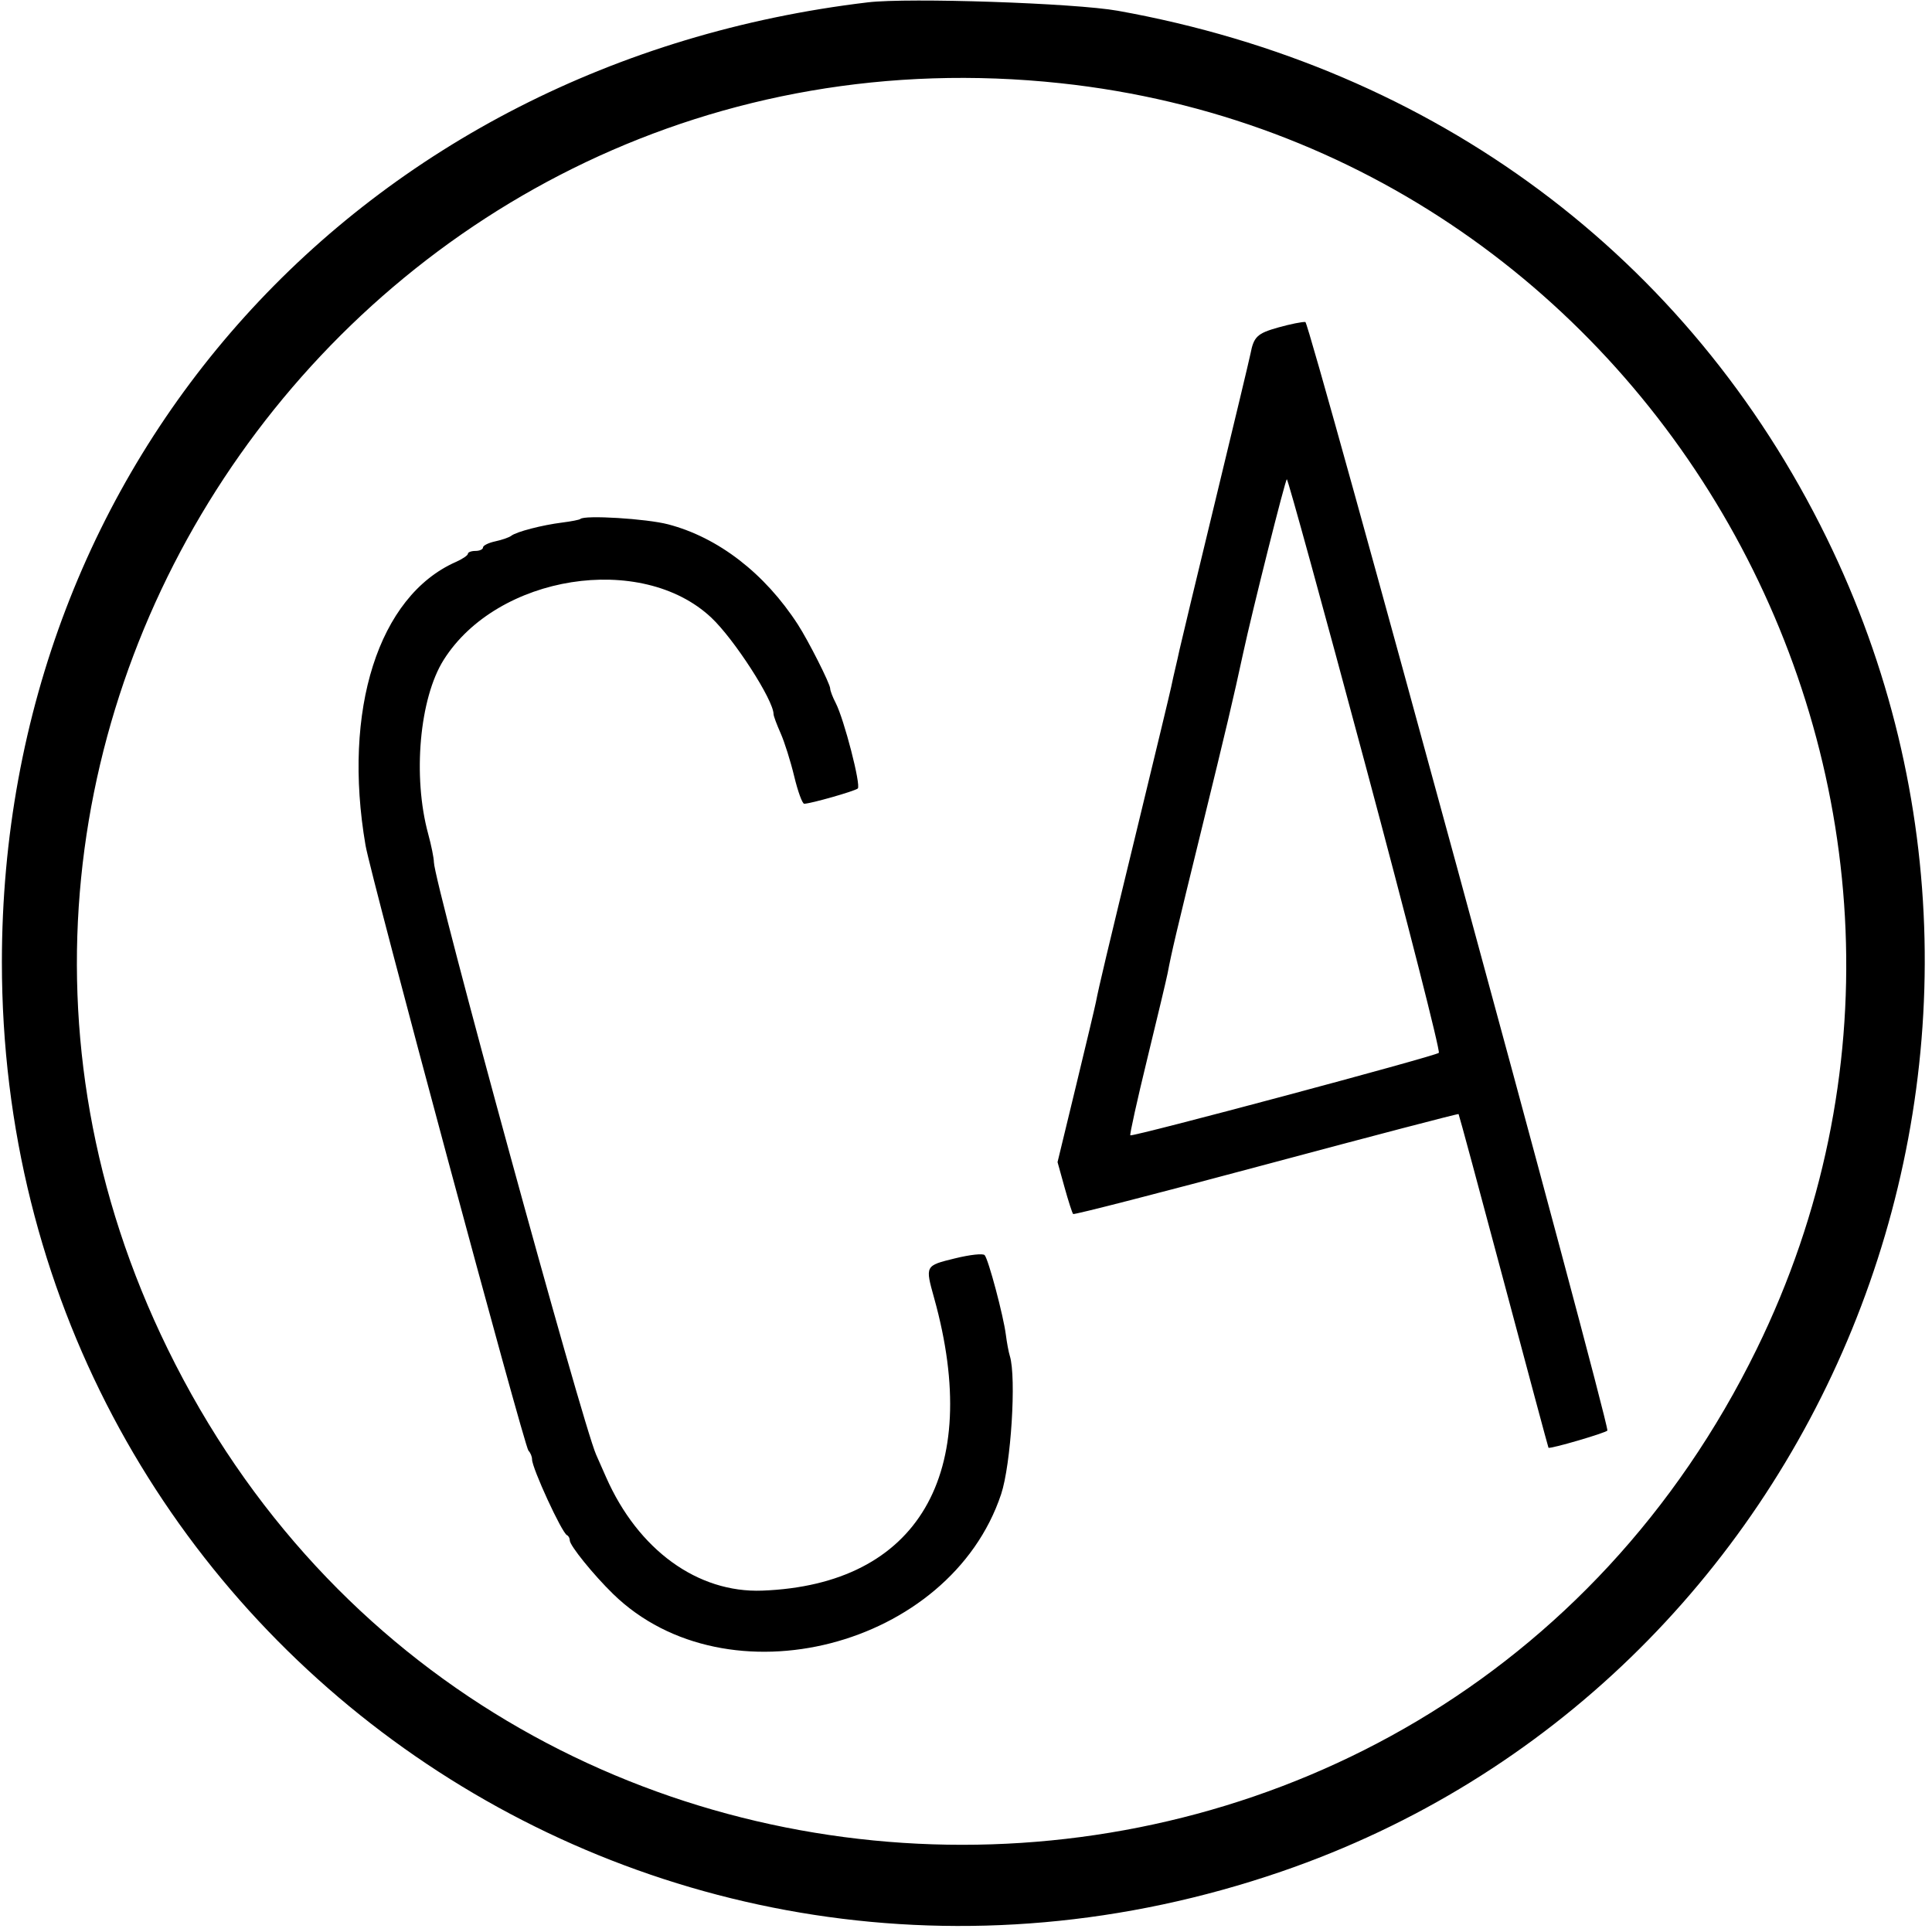 <svg id="svg" xmlns="http://www.w3.org/2000/svg" xmlns:xlink="http://www.w3.org/1999/xlink" width="400" height="400" viewBox="0, 0, 400,400"><g id="svgg"><path id="path0" d="M179.688 0.485 C 74.669 12.975,0.391 95.306,0.391 199.219 C 0.391 337.282,134.228 432.433,265.234 387.507 C 377.339 349.064,430.702 218.566,378.169 111.328 C 349.644 53.100,297.077 14.013,231.450 2.233 C 222.597 0.644,188.137 -0.520,179.688 0.485 M219.531 17.225 C 344.423 30.582,419.066 166.256,363.714 279.297 C 296.694 416.163,101.743 416.163,34.724 279.297 C -28.446 150.292,76.199 1.897,219.531 17.225 M264.676 67.792 C 260.297 69.020,259.577 69.700,258.899 73.243 C 258.714 74.210,255.413 88.008,251.562 103.906 C 247.712 119.804,244.397 133.603,244.196 134.570 C 243.995 135.537,243.618 137.207,243.359 138.281 C 243.100 139.355,242.709 141.113,242.489 142.188 C 242.269 143.262,239.142 156.270,235.540 171.094 C 229.123 197.498,227.528 204.211,226.894 207.487 C 226.721 208.383,224.863 216.200,222.766 224.859 L 218.954 240.603 220.396 245.804 C 221.189 248.664,221.994 251.160,222.184 251.350 C 222.374 251.541,240.366 246.916,262.167 241.073 C 283.968 235.231,301.885 230.542,301.983 230.655 C 302.081 230.767,306.285 246.328,311.325 265.234 C 316.365 284.141,320.537 299.666,320.596 299.736 C 320.874 300.063,332.810 296.569,332.793 296.165 C 332.635 292.474,271.140 66.771,270.265 66.670 C 269.647 66.599,267.131 67.103,264.676 67.792 M282.678 158.319 C 291.391 190.823,298.237 217.671,297.892 217.981 C 297.102 218.689,234.407 235.450,234.020 235.056 C 233.863 234.896,235.450 227.734,237.545 219.141 C 239.641 210.547,241.524 202.637,241.730 201.563 C 242.632 196.855,243.364 193.754,248.905 171.152 C 253.879 150.867,255.386 144.480,257.397 135.156 C 259.265 126.499,266.118 99.224,266.427 99.222 C 266.653 99.220,273.966 125.814,282.678 158.319 M120.156 107.448 C 119.988 107.616,118.300 107.949,116.406 108.187 C 112.218 108.713,106.922 110.087,105.859 110.924 C 105.430 111.262,103.936 111.783,102.539 112.081 C 101.143 112.380,100.000 112.948,100.000 113.343 C 100.000 113.739,99.297 114.063,98.438 114.063 C 97.578 114.063,96.875 114.328,96.875 114.653 C 96.875 114.978,95.746 115.743,94.365 116.354 C 78.361 123.439,70.858 147.002,75.682 175.030 C 76.798 181.514,108.551 299.489,109.412 300.350 C 109.822 300.759,110.156 301.570,110.156 302.152 C 110.156 303.968,116.331 317.371,117.383 317.839 C 117.705 317.982,117.969 318.473,117.969 318.930 C 117.969 319.992,122.871 326.051,126.938 330.014 C 150.506 352.985,196.659 341.127,207.266 309.375 C 209.315 303.241,210.458 285.149,209.075 280.737 C 208.827 279.945,208.456 277.970,208.252 276.349 C 207.755 272.417,204.641 260.724,203.861 259.863 C 203.510 259.476,200.837 259.767,197.714 260.533 C 191.508 262.054,191.527 262.017,193.404 268.750 C 203.548 305.143,190.055 328.106,157.813 329.322 C 144.435 329.827,132.124 320.890,125.492 305.859 C 124.734 304.141,123.802 302.031,123.421 301.172 C 120.528 294.641,89.859 182.627,89.834 178.502 C 89.829 177.650,89.297 175.020,88.652 172.656 C 85.403 160.762,86.848 144.558,91.867 136.607 C 102.983 118.999,132.823 114.295,147.266 127.874 C 152.006 132.332,160.156 144.966,160.156 147.857 C 160.156 148.224,160.813 149.998,161.616 151.801 C 162.419 153.603,163.687 157.627,164.435 160.742 C 165.182 163.857,166.112 166.406,166.502 166.406 C 167.801 166.406,176.943 163.806,177.592 163.253 C 178.310 162.639,174.746 148.844,173.010 145.516 C 172.391 144.330,171.882 142.991,171.880 142.541 C 171.874 141.579,167.377 132.678,165.189 129.297 C 158.331 118.703,148.718 111.279,138.333 108.558 C 133.850 107.384,121.005 106.599,120.156 107.448 " stroke="none" fill="#000000" fill-rule="evenodd"></path></g></svg>
